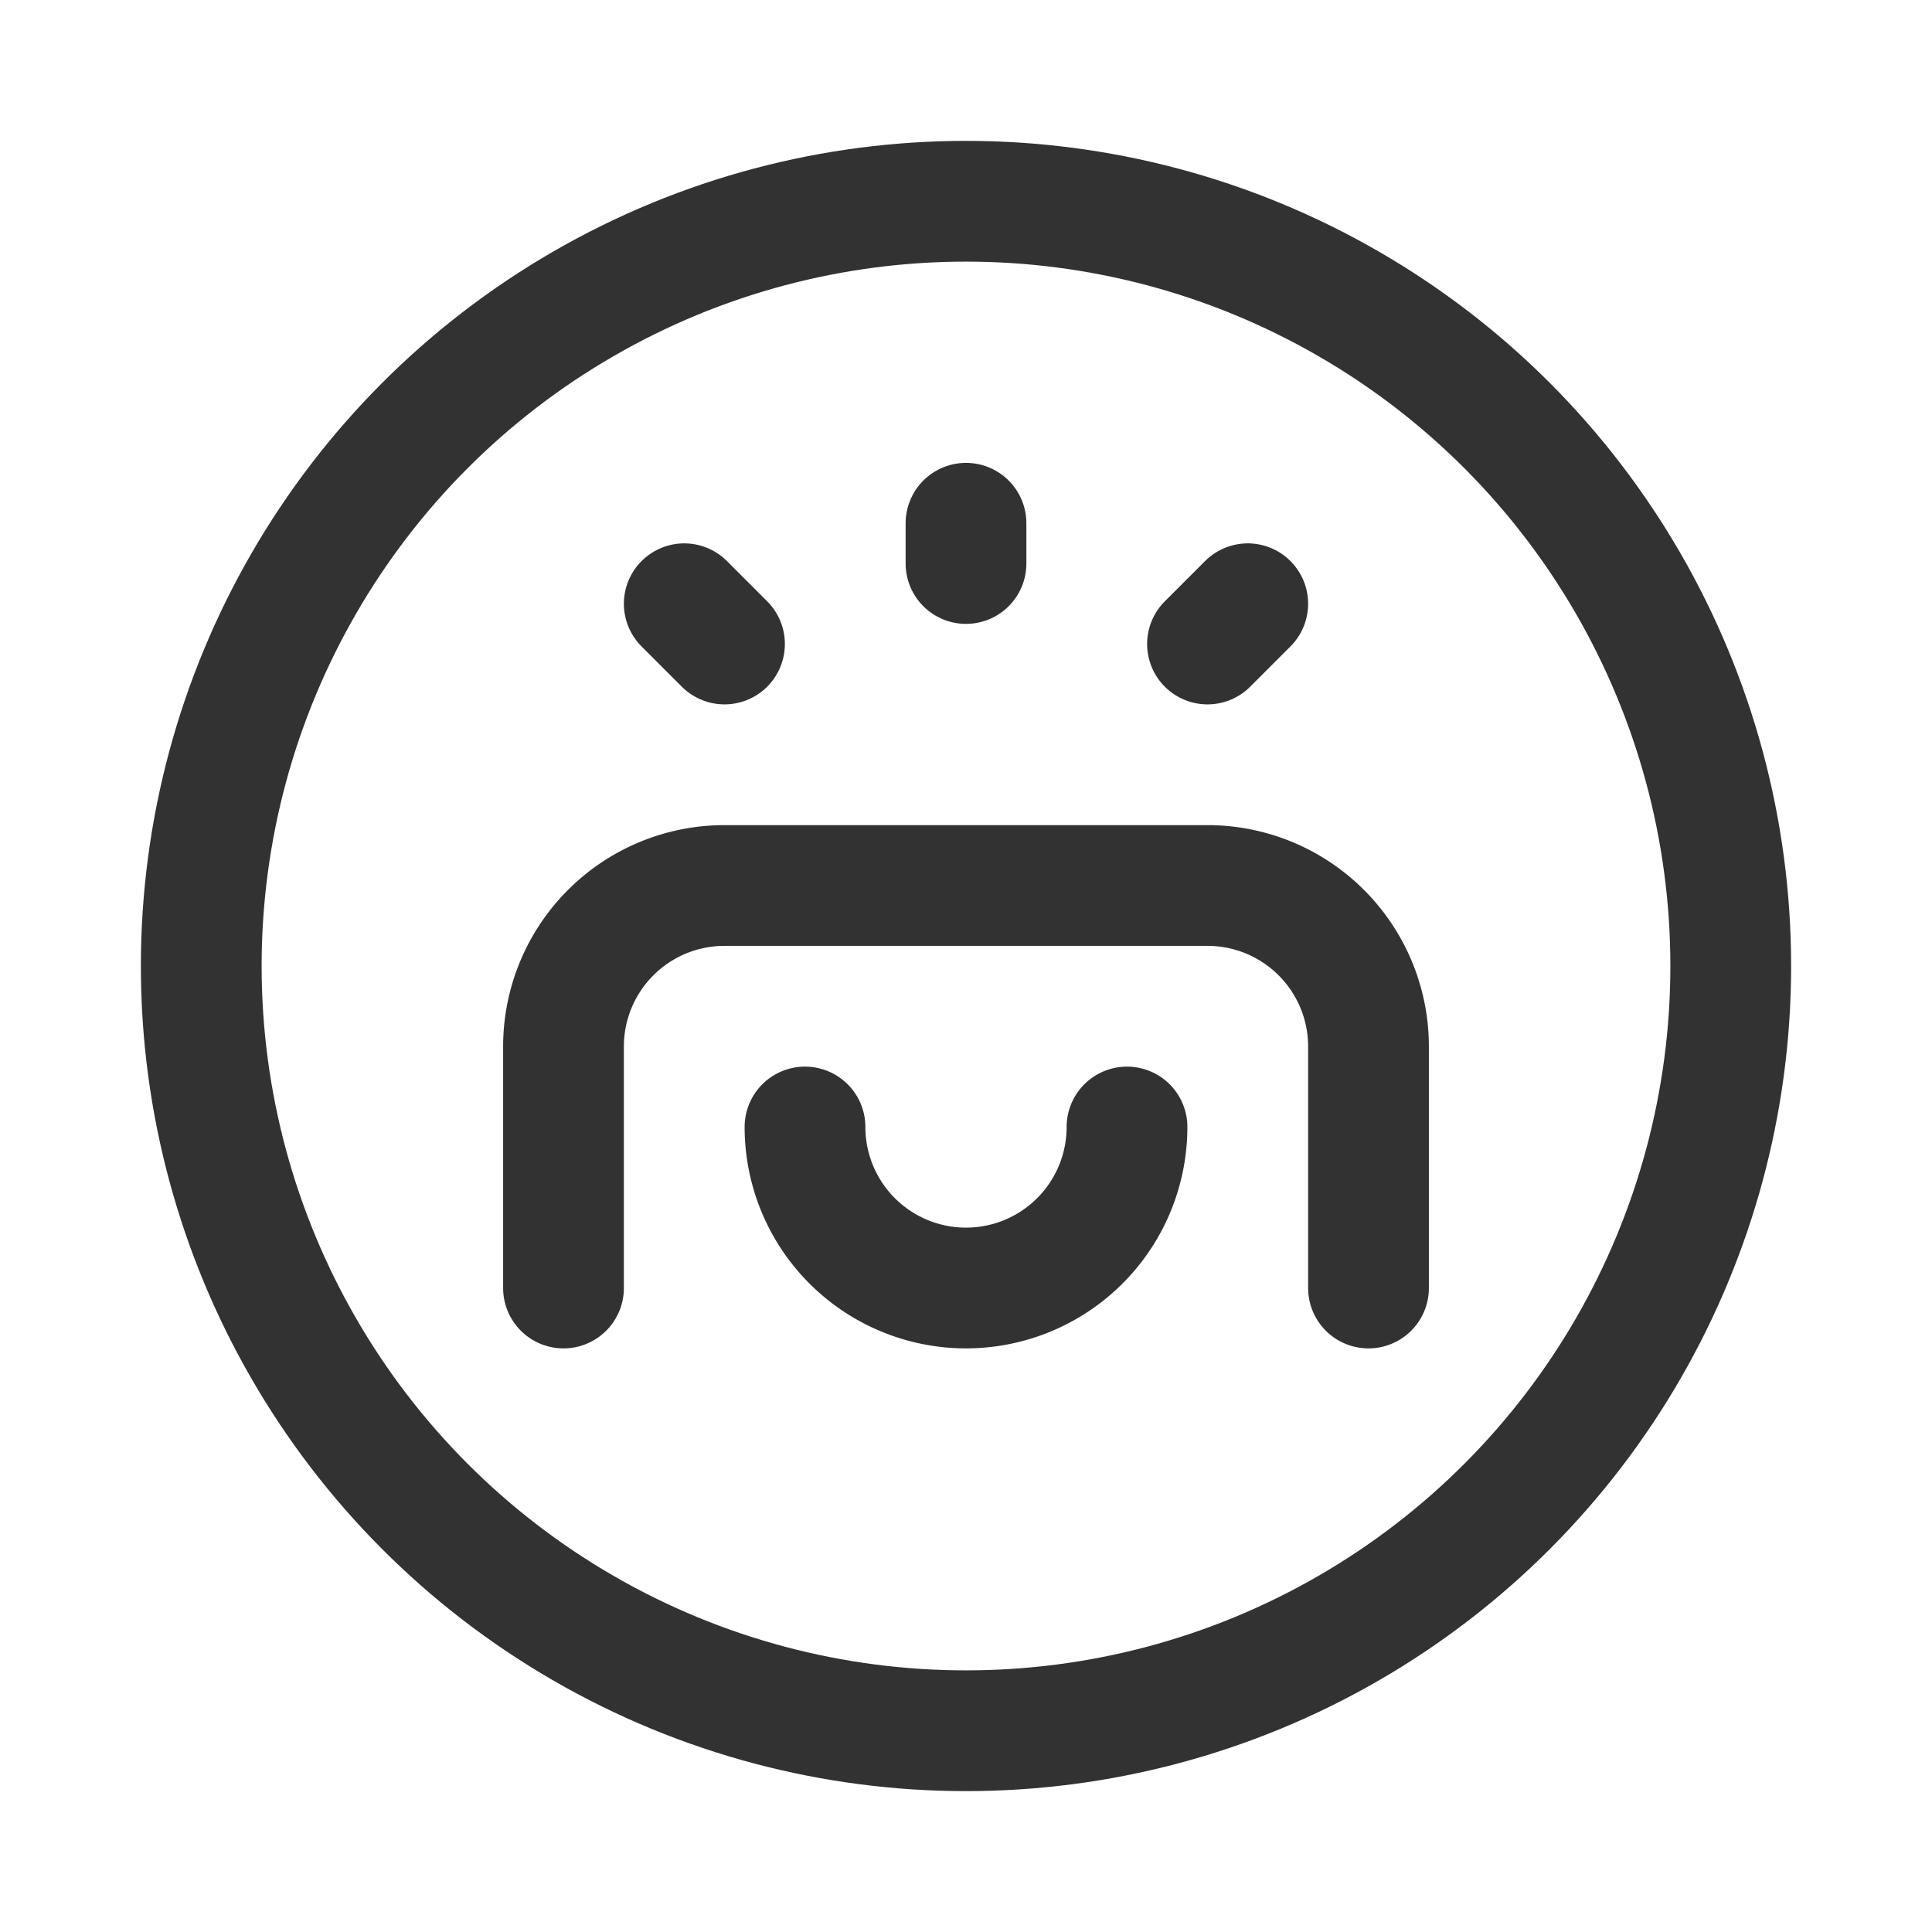 <svg xmlns="http://www.w3.org/2000/svg" viewBox="0 0 24 24"><line x1="12" y1="7" x2="12" y2="6.5" fill="none" stroke="#323232" stroke-linecap="round" stroke-linejoin="round" stroke-width="1.5"/><line x1="15" y1="8" x2="15.5" y2="7.5" fill="none" stroke="#323232" stroke-linecap="round" stroke-linejoin="round" stroke-width="1.5"/><line x1="9" y1="8" x2="8.5" y2="7.5" fill="none" stroke="#323232" stroke-linecap="round" stroke-linejoin="round" stroke-width="1.5"/><path d="M17,16V13a2,2,0,0,0-2-2H9a2,2,0,0,0-2,2v3" fill="none" stroke="#323232" stroke-linecap="round" stroke-linejoin="round" stroke-width="1.5"/><circle cx="12" cy="12" r="9.5" fill="none" stroke="#323232" stroke-linecap="round" stroke-linejoin="round" stroke-width="1.5"/><path d="M14,14h0a2,2,0,0,1-2,2h0a2,2,0,0,1-2-2h0" fill="none" stroke="#323232" stroke-linecap="round" stroke-linejoin="round" stroke-width="1.5"/></svg>